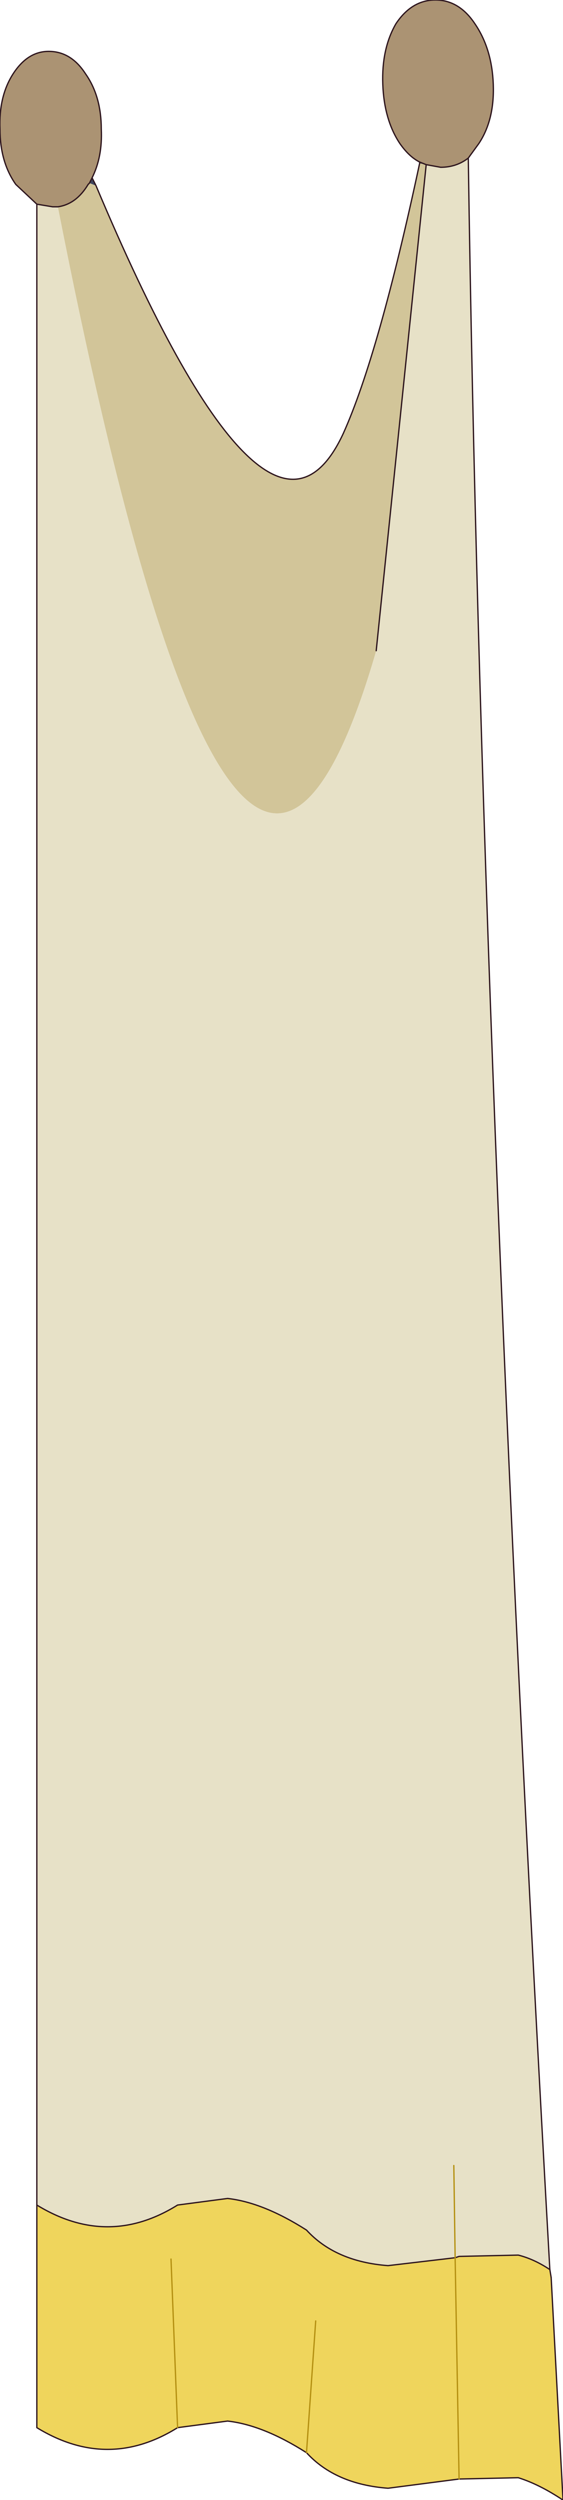 <?xml version="1.0" encoding="UTF-8" standalone="no"?>
<svg xmlns:xlink="http://www.w3.org/1999/xlink" height="94.9px" width="21.4px" xmlns="http://www.w3.org/2000/svg">
  <g transform="matrix(1.0, 0.0, 0.0, 1.0, 6.6, 16.8)">
    <path d="M-3.1 -10.05 L-2.95 -9.75 -3.2 -9.85 -3.1 -10.05" fill="#3f455d" fill-rule="evenodd" stroke="none"/>
    <path d="M9.35 -10.65 L9.6 -10.55 9.35 -10.6 9.35 -10.65" fill="#353c4f" fill-rule="evenodd" stroke="none"/>
    <path d="M9.6 -10.55 L10.15 -10.45 Q10.75 -10.45 11.2 -10.8 11.7 23.2 14.3 69.35 13.7 68.95 13.1 68.8 L10.85 68.85 10.7 68.9 8.15 69.2 Q6.15 69.05 5.05 67.85 3.4 66.8 2.05 66.65 L0.15 66.9 Q-2.5 68.55 -5.2 66.9 L-5.2 -9.05 -4.6 -8.95 -4.4 -8.95 Q2.45 26.0 7.7 7.9 L9.6 -10.55 M10.65 65.4 L10.7 68.9 10.65 65.4" fill="#e7e1c7" fill-rule="evenodd" stroke="none"/>
    <path d="M-2.95 -9.75 Q3.6 5.8 6.45 -0.35 7.8 -3.35 9.35 -10.6 L9.6 -10.55 7.7 7.9 Q2.45 26.0 -4.4 -8.95 -3.7 -9.05 -3.25 -9.8 L-3.2 -9.85 -2.95 -9.75" fill="#d2c599" fill-rule="evenodd" stroke="none"/>
    <path d="M14.3 69.35 L14.35 69.65 14.8 78.1 Q13.9 77.5 13.1 77.25 L10.85 77.3 8.15 77.65 Q6.15 77.5 5.05 76.3 3.4 75.25 2.05 75.1 L0.15 75.35 Q-2.5 77.0 -5.2 75.35 L-5.2 66.9 Q-2.5 68.55 0.15 66.9 L2.05 66.65 Q3.4 66.8 5.05 67.85 6.15 69.05 8.15 69.2 L10.7 68.9 10.85 68.85 13.1 68.8 Q13.7 68.95 14.3 69.35 M10.85 77.3 L10.7 68.9 10.85 77.3 M5.4 71.3 L5.05 76.3 5.4 71.3 M-0.1 68.95 L0.15 75.35 -0.1 68.95" fill="#efd55c" fill-rule="evenodd" stroke="none"/>
    <path d="M9.35 -10.65 Q8.95 -10.85 8.6 -11.35 8.0 -12.25 7.95 -13.6 7.9 -14.95 8.45 -15.9 9.05 -16.8 9.95 -16.8 10.85 -16.8 11.45 -15.9 12.1 -14.95 12.15 -13.6 12.2 -12.25 11.6 -11.35 L11.2 -10.8 Q10.75 -10.45 10.15 -10.45 L9.6 -10.55 9.35 -10.65 M-5.2 -9.05 L-6.0 -9.8 Q-6.6 -10.65 -6.6 -11.9 -6.65 -13.15 -6.1 -14.0 -5.55 -14.85 -4.75 -14.85 -3.9 -14.85 -3.35 -14.0 -2.75 -13.15 -2.75 -11.9 -2.7 -10.85 -3.1 -10.05 L-3.2 -9.85 -3.25 -9.8 Q-3.7 -9.05 -4.4 -8.95 L-4.6 -8.95 -5.2 -9.05" fill="#ab9373" fill-rule="evenodd" stroke="none"/>
    <path d="M11.2 -10.8 L11.6 -11.35 Q12.2 -12.25 12.15 -13.6 12.1 -14.95 11.45 -15.9 10.85 -16.8 9.95 -16.8 9.05 -16.8 8.45 -15.9 7.9 -14.95 7.95 -13.6 8.0 -12.25 8.6 -11.35 8.95 -10.85 9.35 -10.65 L9.6 -10.55 10.15 -10.45 Q10.75 -10.45 11.2 -10.8 11.7 23.2 14.3 69.35 M14.35 69.65 L14.8 78.1 Q13.9 77.5 13.1 77.25 L10.85 77.3 8.15 77.65 Q6.15 77.5 5.05 76.3 3.4 75.25 2.05 75.1 L0.15 75.35 Q-2.5 77.0 -5.2 75.35 L-5.2 66.9 -5.2 -9.05 -6.0 -9.8 Q-6.6 -10.65 -6.6 -11.9 -6.65 -13.15 -6.1 -14.0 -5.55 -14.85 -4.75 -14.85 -3.9 -14.85 -3.35 -14.0 -2.75 -13.15 -2.75 -11.9 -2.7 -10.85 -3.1 -10.05 L-2.95 -9.75 Q3.6 5.8 6.45 -0.35 7.8 -3.35 9.35 -10.6 L9.35 -10.65 M-4.4 -8.95 L-4.6 -8.95 -5.2 -9.05 M-3.2 -9.85 L-3.25 -9.8 Q-3.7 -9.05 -4.4 -8.95 M-3.2 -9.85 L-3.1 -10.05" fill="none" stroke="#301820" stroke-linecap="round" stroke-linejoin="round" stroke-width="0.05"/>
    <path d="M14.3 69.35 L14.35 69.65 M9.6 -10.55 L7.7 7.9 M10.7 68.9 L8.15 69.2 Q6.15 69.05 5.05 67.85 3.4 66.8 2.05 66.65 L0.15 66.9 Q-2.5 68.55 -5.2 66.9 M14.3 69.35 Q13.7 68.95 13.1 68.8 L10.85 68.85 10.7 68.9" fill="none" stroke="#301820" stroke-linecap="round" stroke-linejoin="round" stroke-width="0.05"/>
    <path d="M10.7 68.9 L10.85 77.3 M10.7 68.9 L10.65 65.4 M5.05 76.3 L5.4 71.3 M0.15 75.35 L-0.1 68.95" fill="none" stroke="#b59113" stroke-linecap="round" stroke-linejoin="round" stroke-width="0.05"/>
  </g>
</svg>
